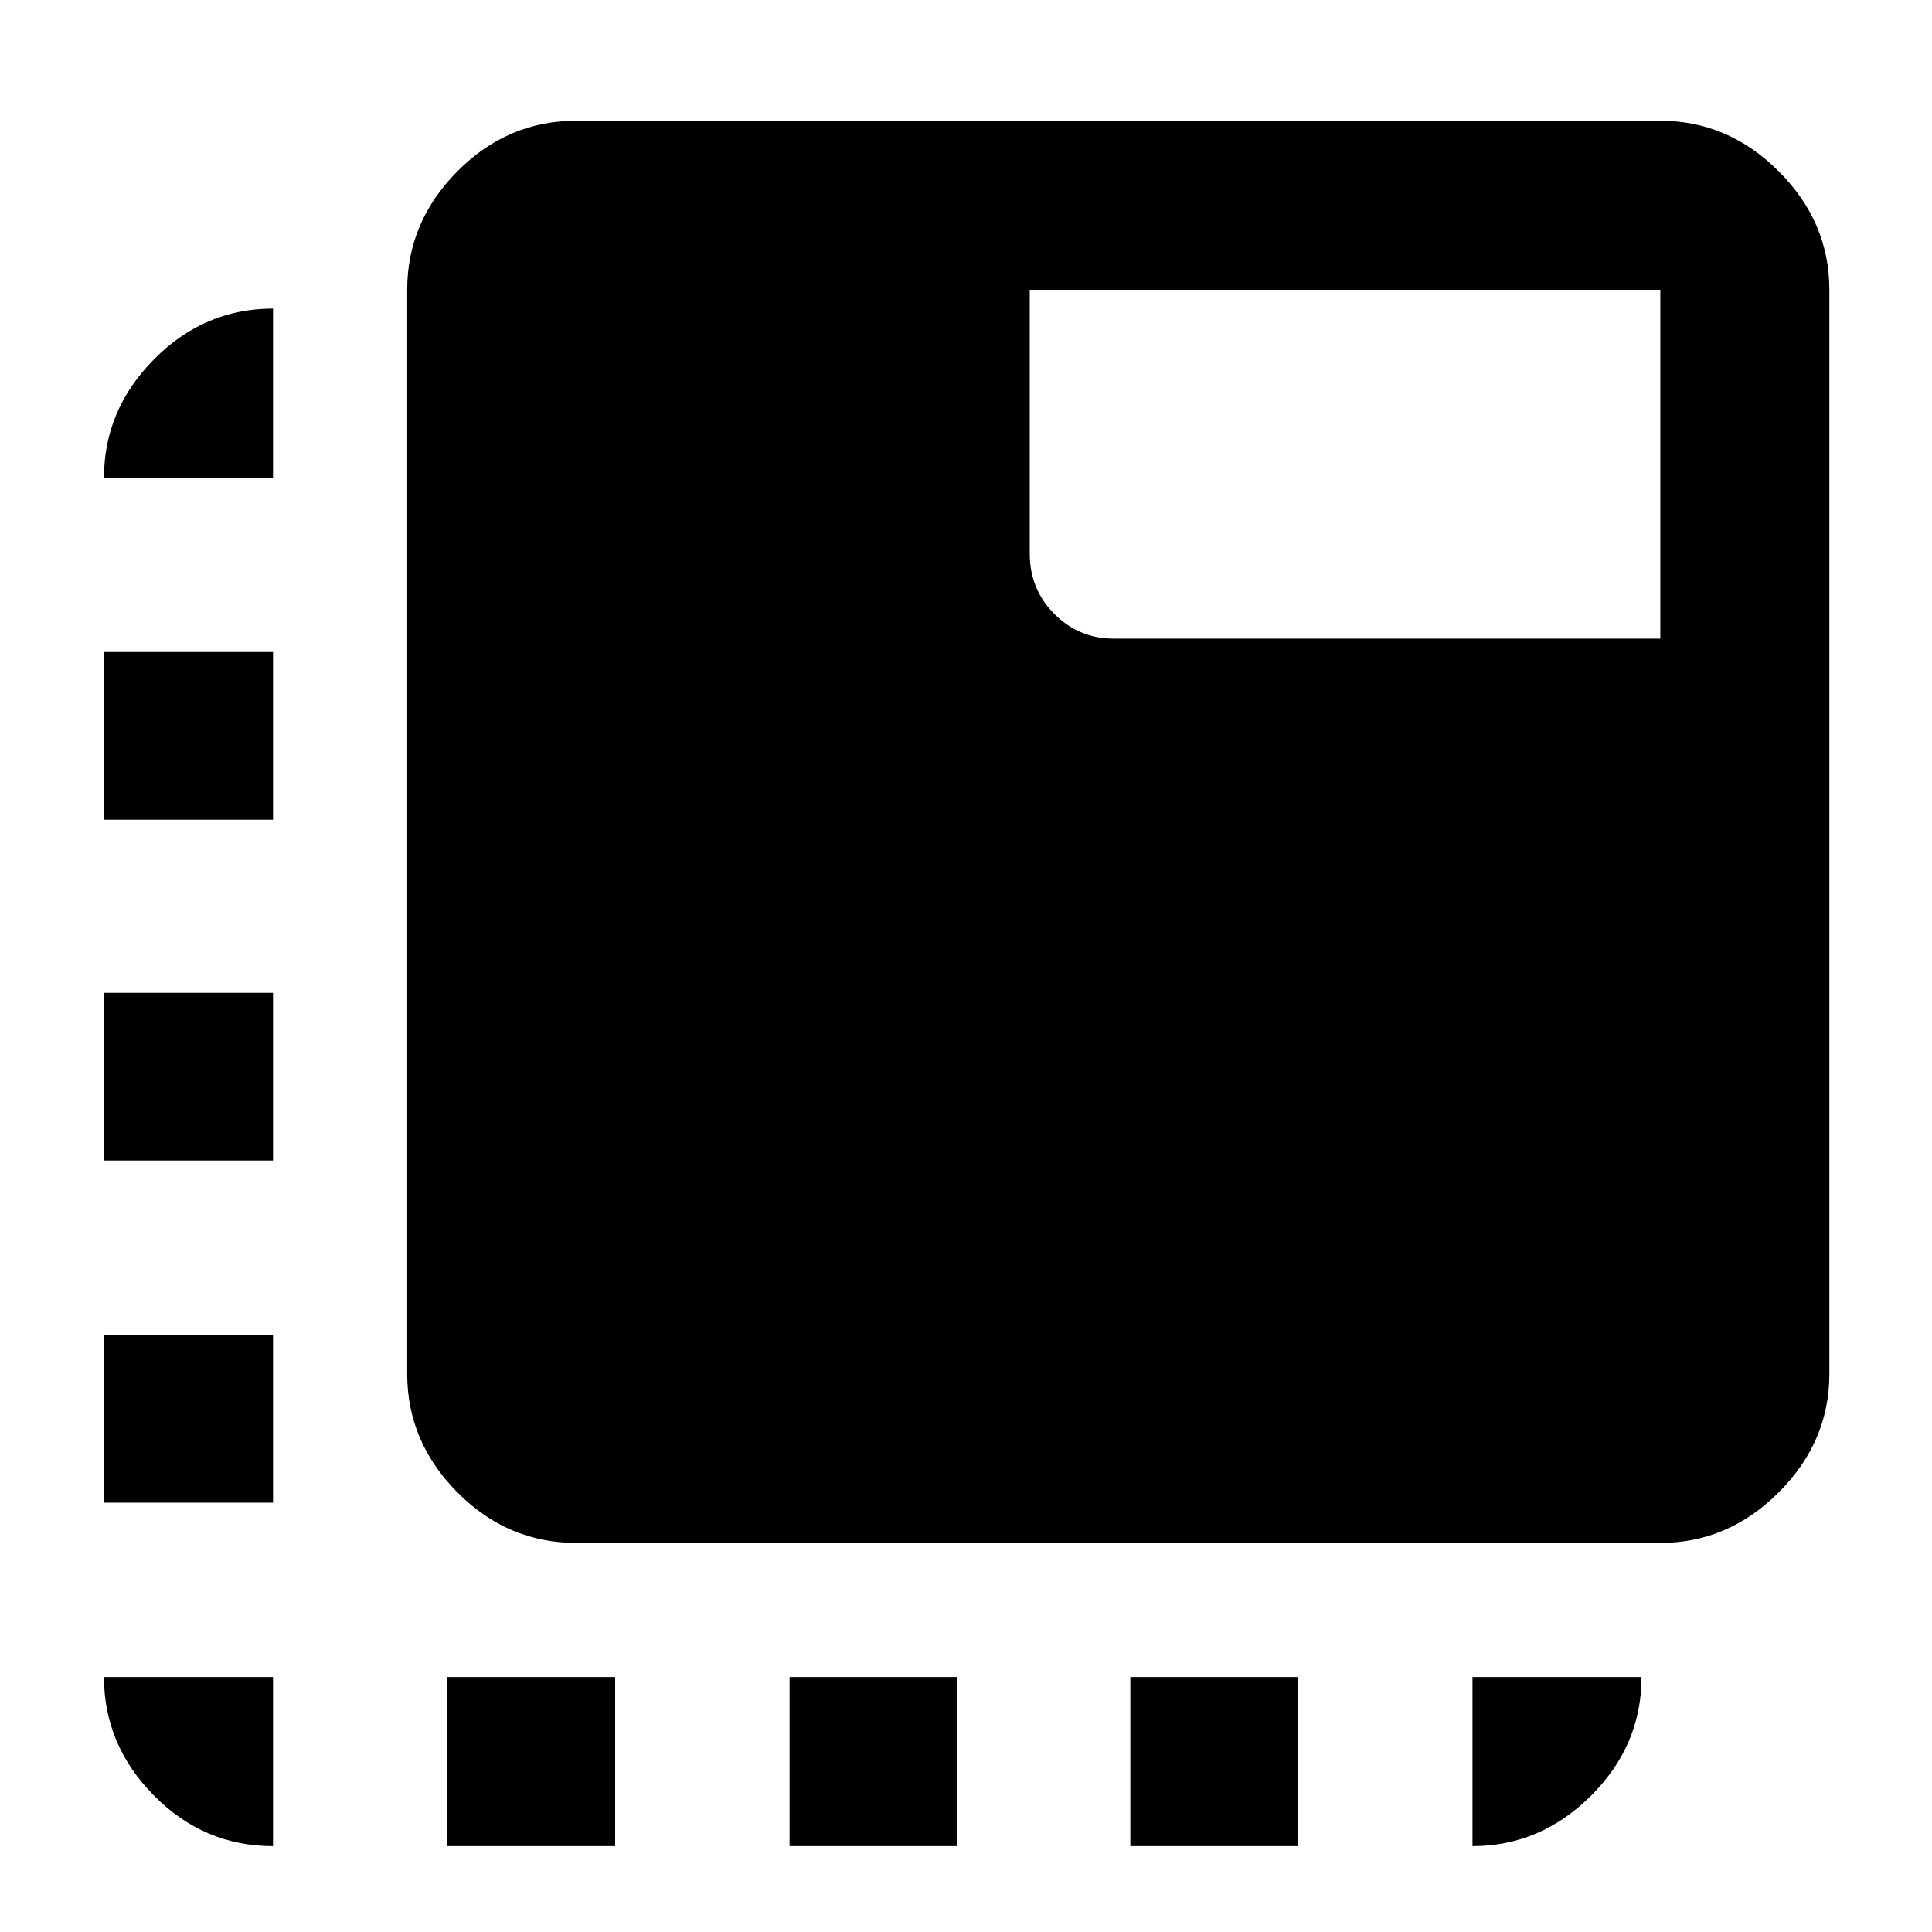 <svg xmlns="http://www.w3.org/2000/svg" height="40" viewBox="0 96 960 960" width="40"><path d="M135.666 1013.33q-34.391 0-59.195-25.135-24.804-25.137-24.804-58.862h83.999v83.997ZM51.667 842.667v-83.334h83.999v83.334H51.667Zm0-170.001v-83.333h83.999v83.333H51.667Zm0-169.333V420h83.999v83.333H51.667Zm0-170q0-33.725 24.925-58.862 24.925-25.138 59.074-25.138v84H51.667Zm170.666 679.997v-83.997h83.334v83.997h-83.334Zm170 0v-83.997h83.334v83.997h-83.334Zm169.334 0v-83.997H645v83.997h-83.333Zm170 0v-83.997h83.999q0 34-25.137 59-25.137 24.997-58.862 24.997ZM286.332 862.667q-34.15 0-59.074-25.137-24.925-25.137-24.925-58.862V240q0-33.725 24.925-58.862Q252.182 156 286.332 156H825q33.725 0 58.862 25.138Q909 206.275 909 240v538.668q0 33.725-25.138 58.862-25.137 25.137-58.862 25.137H286.332ZM825 413.333V240H511.667v131q0 17.834 12.241 30.083 12.242 12.25 29.425 12.25H825Z"/></svg>